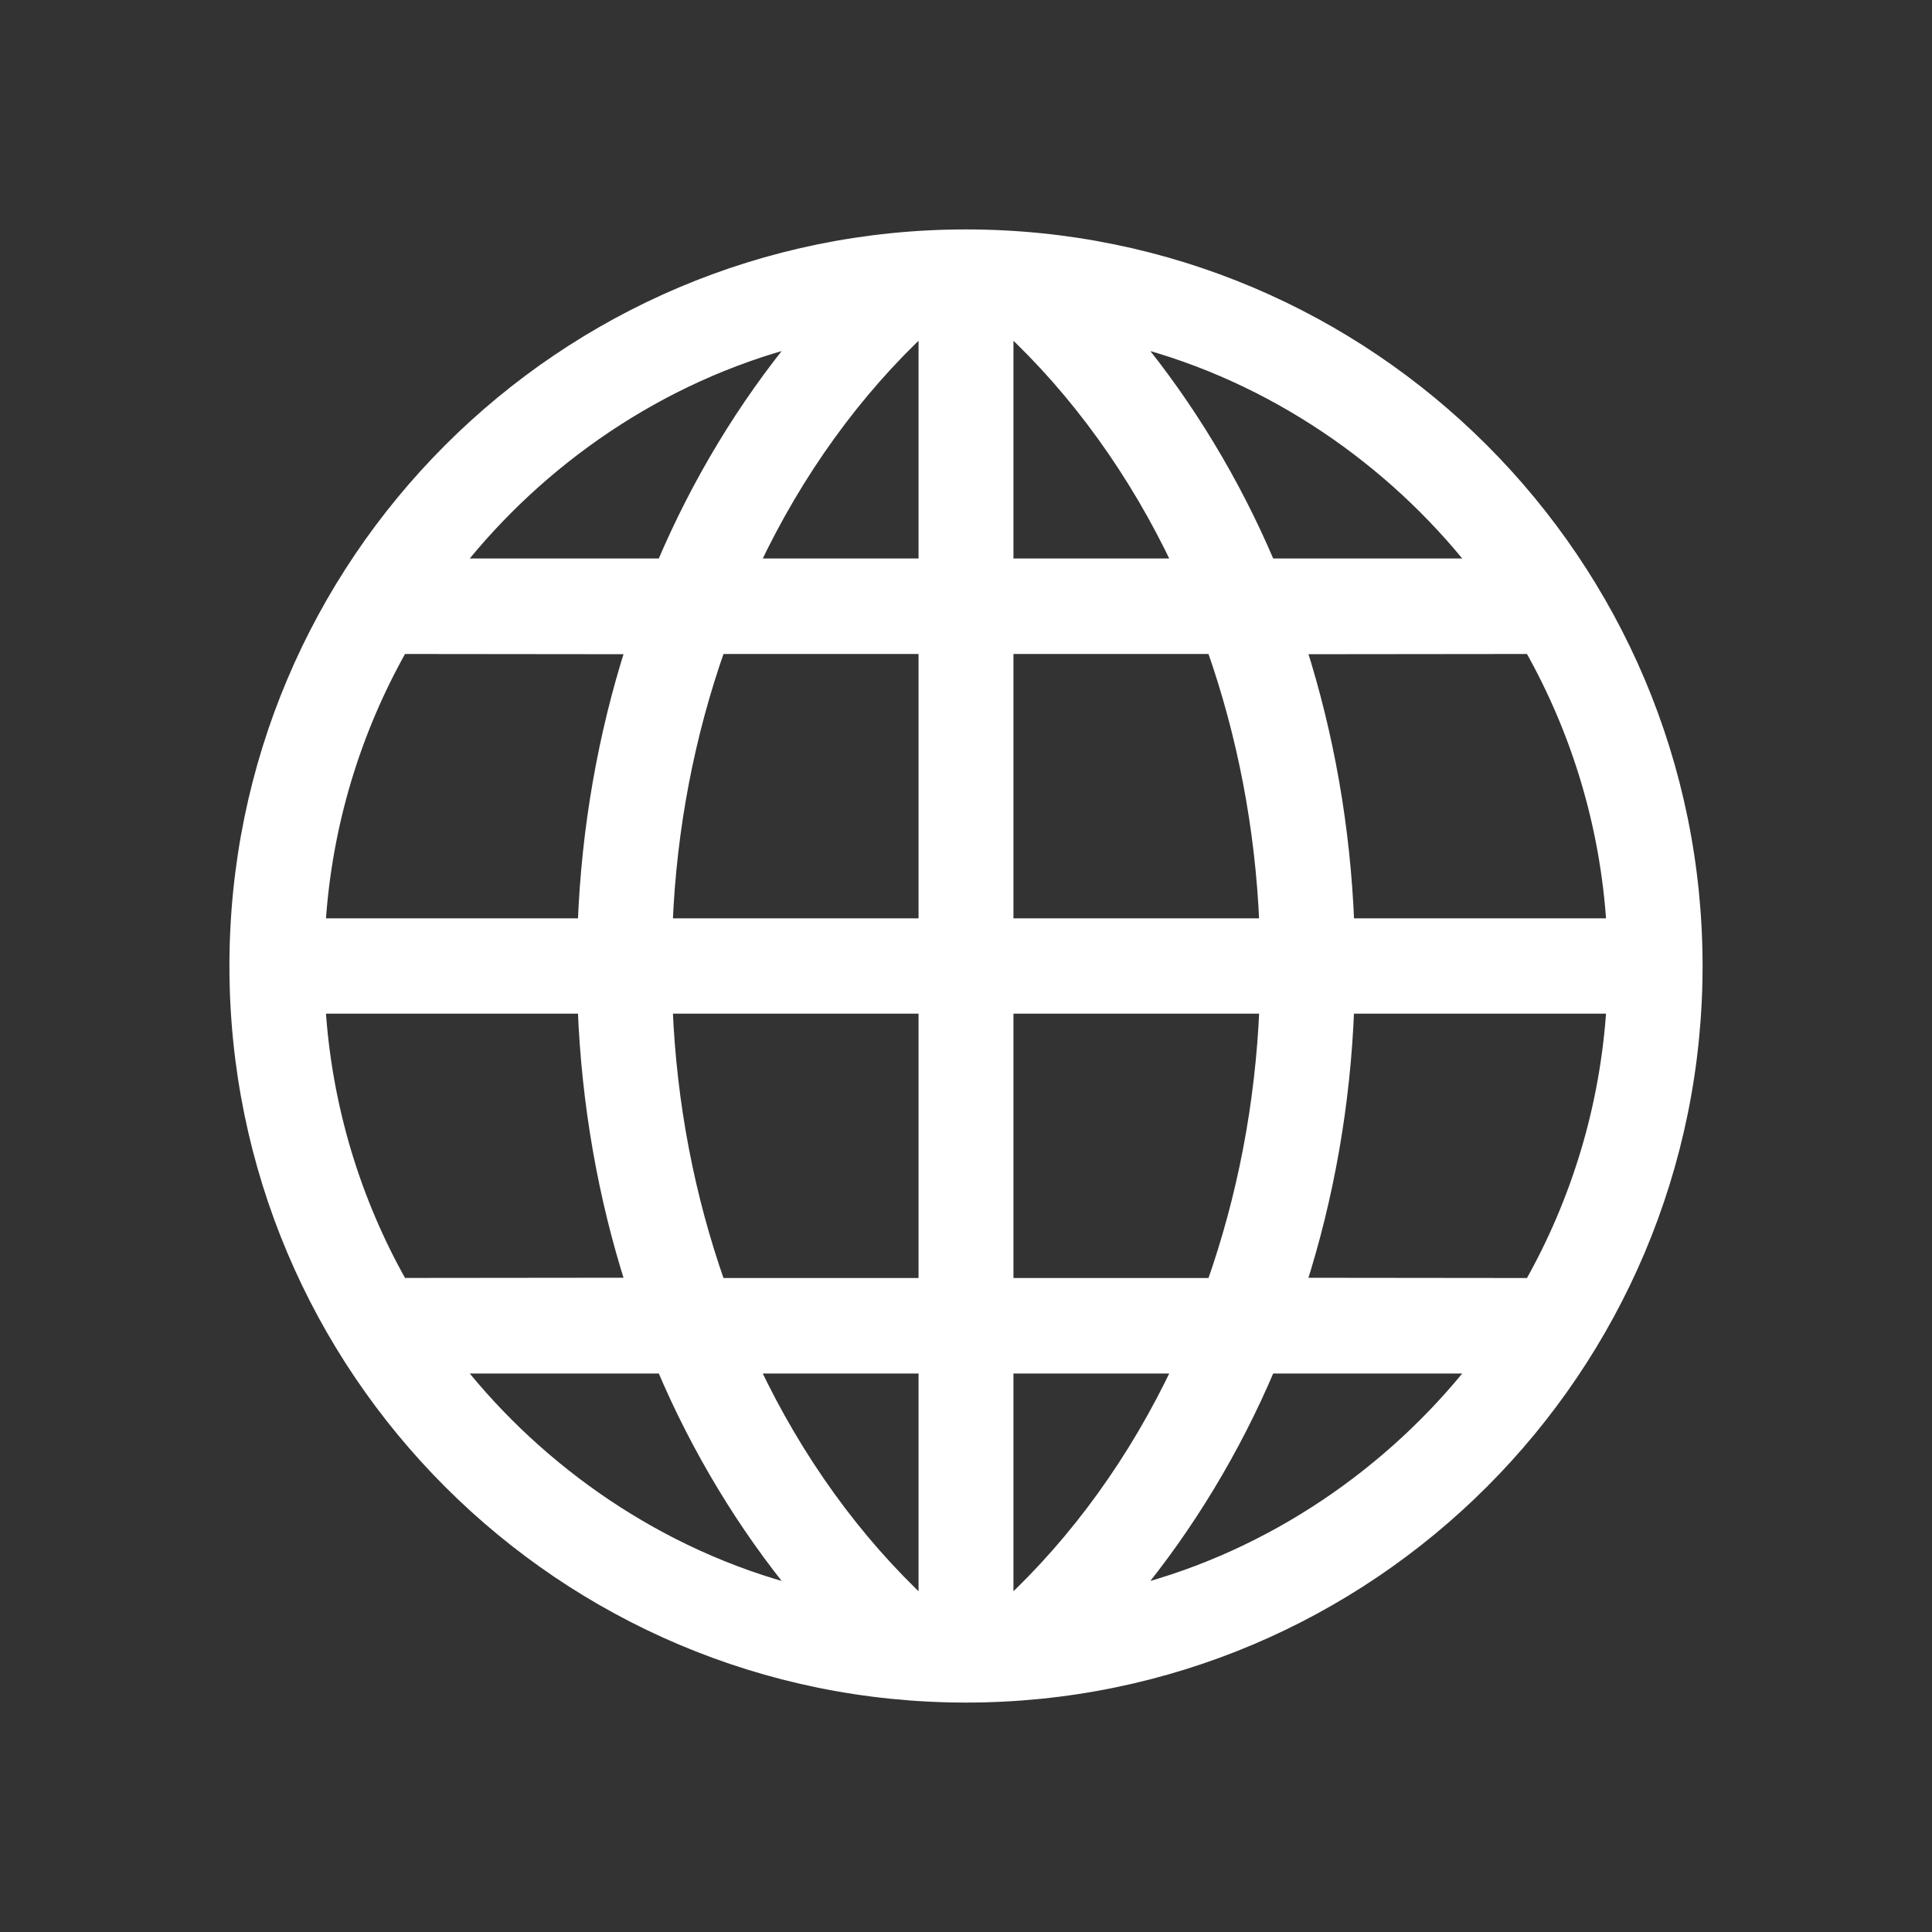 <svg width="32" height="32" viewBox="0 0 32 32" fill="none" xmlns="http://www.w3.org/2000/svg">
<rect x="0" y="0" width="32" height="32" fill="#333333" stroke="none"/>
<path d="M22.33 16.689H26.708C26.603 18.346 26.122 19.9 25.35 21.268L21.536 21.264C21.993 19.834 22.269 18.295 22.33 16.689ZM16 28.1C22.683 28.1 28.1 22.683 28.1 16C28.1 9.317 22.683 3.9 16 3.9C9.317 3.9 3.9 9.317 3.9 16C3.9 22.683 9.317 28.1 16 28.1ZM5.292 15.311C5.397 13.654 5.878 12.1 6.65 10.732L10.463 10.736C10.007 12.166 9.731 13.705 9.669 15.311H5.292ZM15.314 15.311H11.041C11.107 13.701 11.408 12.164 11.912 10.732H15.314V15.311ZM12.475 9.35C13.199 7.815 14.171 6.474 15.314 5.411V9.35H12.475ZM10.978 9.35H7.572C8.933 7.627 10.913 6.231 13.219 5.636C12.329 6.715 11.555 7.986 10.978 9.35ZM21.537 10.736L25.35 10.732C26.122 12.1 26.603 13.654 26.708 15.311H22.331C22.269 13.705 21.993 12.166 21.537 10.736ZM20.088 10.732C20.591 12.164 20.892 13.701 20.959 15.311H16.686V10.732H20.088ZM16.686 5.411C17.829 6.474 18.801 7.815 19.525 9.35H16.686V5.411ZM21.022 9.35C20.445 7.986 19.671 6.715 18.781 5.636C21.087 6.231 23.067 7.627 24.428 9.35H21.022ZM6.65 21.267C5.878 19.9 5.397 18.345 5.292 16.689H9.669C9.731 18.295 10.007 19.834 10.463 21.263L6.65 21.267ZM11.041 16.689H15.314V21.268H11.912C11.408 19.836 11.107 18.299 11.041 16.689ZM12.475 22.65H15.314V26.589C14.171 25.526 13.199 24.185 12.475 22.65ZM7.572 22.65H10.978C11.555 24.014 12.329 25.285 13.219 26.364C10.913 25.769 8.933 24.373 7.572 22.65ZM20.96 16.689C20.892 18.299 20.592 19.836 20.088 21.268H16.686V16.689H20.96ZM16.686 22.65H19.525C18.801 24.185 17.829 25.526 16.686 26.589V22.65ZM18.781 26.364C19.671 25.285 20.445 24.014 21.022 22.65H24.428C23.067 24.373 21.087 25.769 18.781 26.364Z" fill="white" stroke="white" stroke-width="0.2"/>
</svg>
